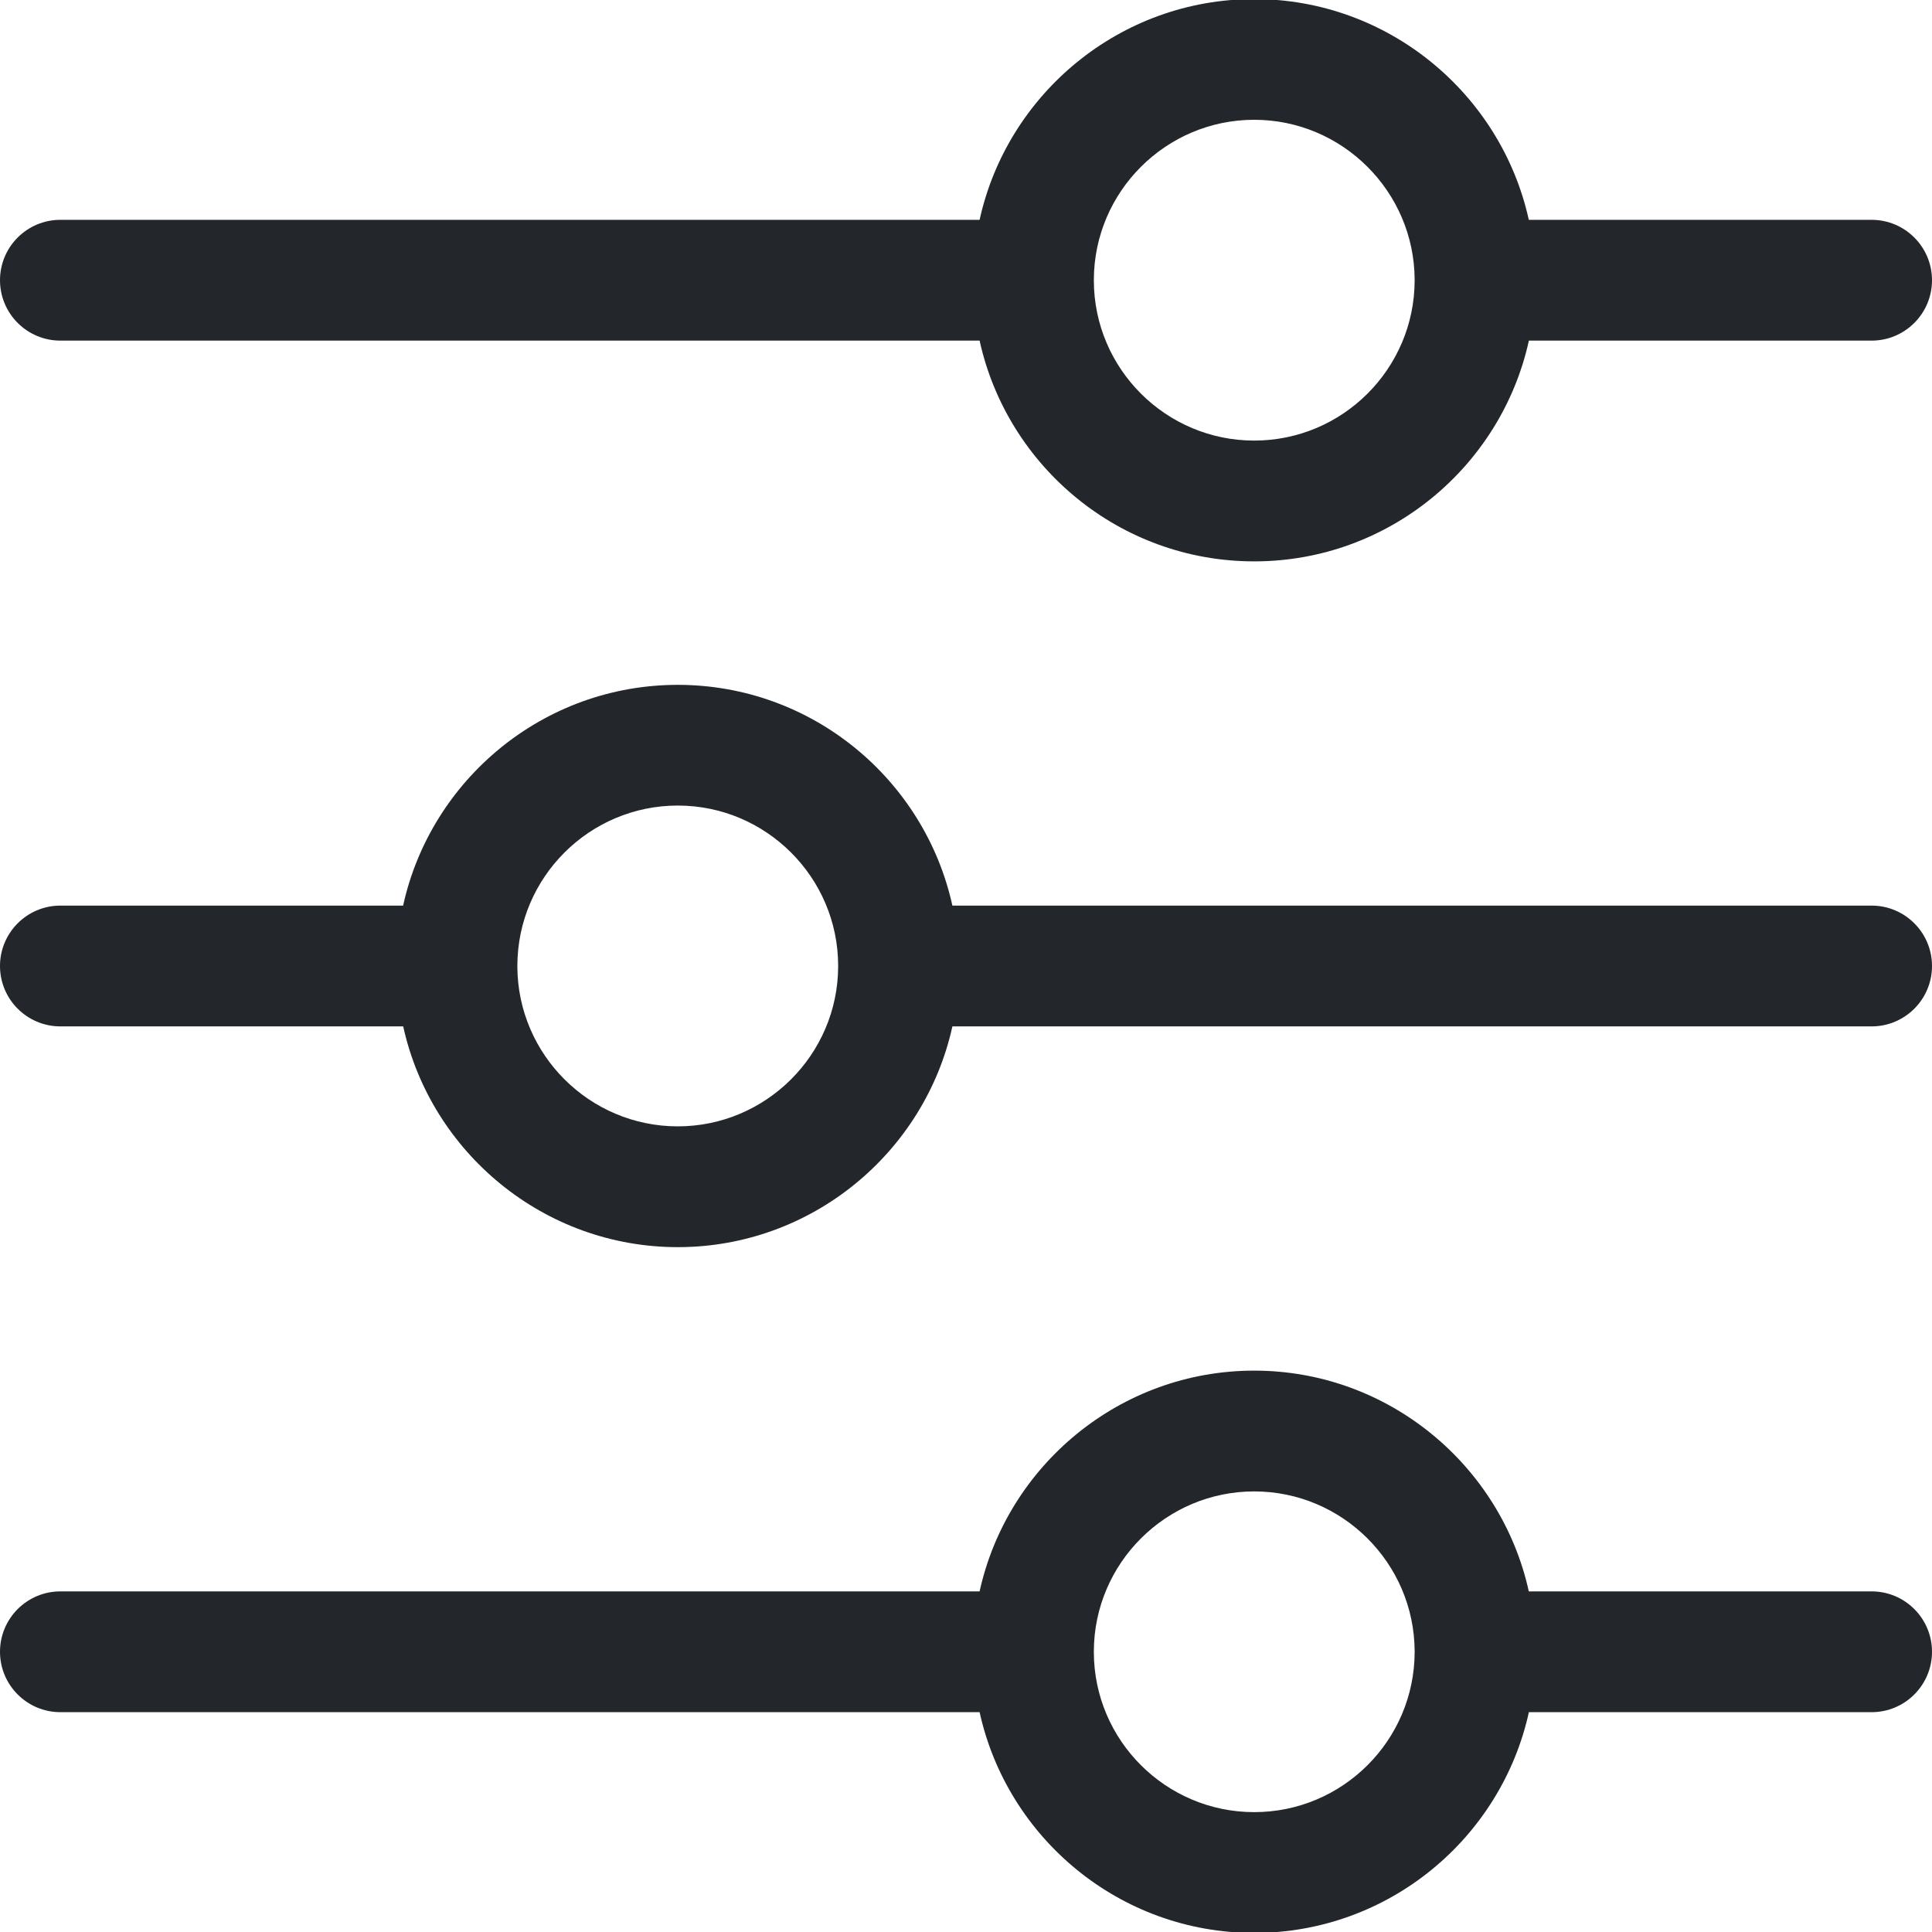 <svg width="23" height="23" viewBox="0 0 23 23" fill="none" xmlns="http://www.w3.org/2000/svg">
<g clip-path="url(#clip0_182_3187)">
<path d="M0.719 4.055H11.662C11.992 5.556 13.332 6.683 14.931 6.683C16.53 6.683 17.871 5.556 18.201 4.055H22.281C22.678 4.055 23 3.733 23 3.336C23 2.939 22.678 2.617 22.281 2.617H18.2C17.87 1.117 16.527 -0.011 14.931 -0.011C13.334 -0.011 11.992 1.116 11.662 2.617H0.719C0.322 2.617 0 2.939 0 3.336C0 3.733 0.322 4.055 0.719 4.055ZM13.022 3.338L13.022 3.33C13.025 2.28 13.882 1.426 14.931 1.426C15.979 1.426 16.836 2.279 16.841 3.328L16.841 3.339C16.839 4.39 15.983 5.245 14.931 5.245C13.88 5.245 13.024 4.391 13.022 3.34L13.022 3.338ZM22.281 18.945H18.2C17.87 17.445 16.527 16.317 14.931 16.317C13.334 16.317 11.992 17.445 11.662 18.945H0.719C0.322 18.945 0 19.267 0 19.664C0 20.061 0.322 20.383 0.719 20.383H11.662C11.992 21.884 13.332 23.011 14.931 23.011C16.53 23.011 17.871 21.884 18.201 20.383H22.281C22.678 20.383 23 20.061 23 19.664C23 19.267 22.678 18.945 22.281 18.945ZM14.931 21.573C13.88 21.573 13.024 20.719 13.022 19.669L13.022 19.666L13.022 19.658C13.025 18.608 13.882 17.755 14.931 17.755C15.979 17.755 16.836 18.607 16.841 19.656L16.841 19.667C16.839 20.719 15.983 21.573 14.931 21.573ZM22.281 10.781H11.338C11.008 9.28 9.668 8.153 8.069 8.153C6.47 8.153 5.129 9.28 4.799 10.781H0.719C0.322 10.781 0 11.103 0 11.5C0 11.897 0.322 12.219 0.719 12.219H4.8C5.13 13.719 6.473 14.847 8.069 14.847C9.666 14.847 11.008 13.719 11.338 12.219H22.281C22.678 12.219 23 11.897 23 11.5C23 11.103 22.678 10.781 22.281 10.781ZM9.978 11.498L9.978 11.506C9.975 12.555 9.118 13.409 8.069 13.409C7.02 13.409 6.164 12.557 6.159 11.508L6.159 11.497C6.161 10.445 7.017 9.59 8.069 9.59C9.12 9.59 9.976 10.445 9.978 11.495L9.978 11.498Z" fill="#23272B"/>
</g>
<defs>
<clipPath id="clip0_182_3187">
<rect width="23" height="23" fill="white"/>
</clipPath>
</defs>
</svg>
